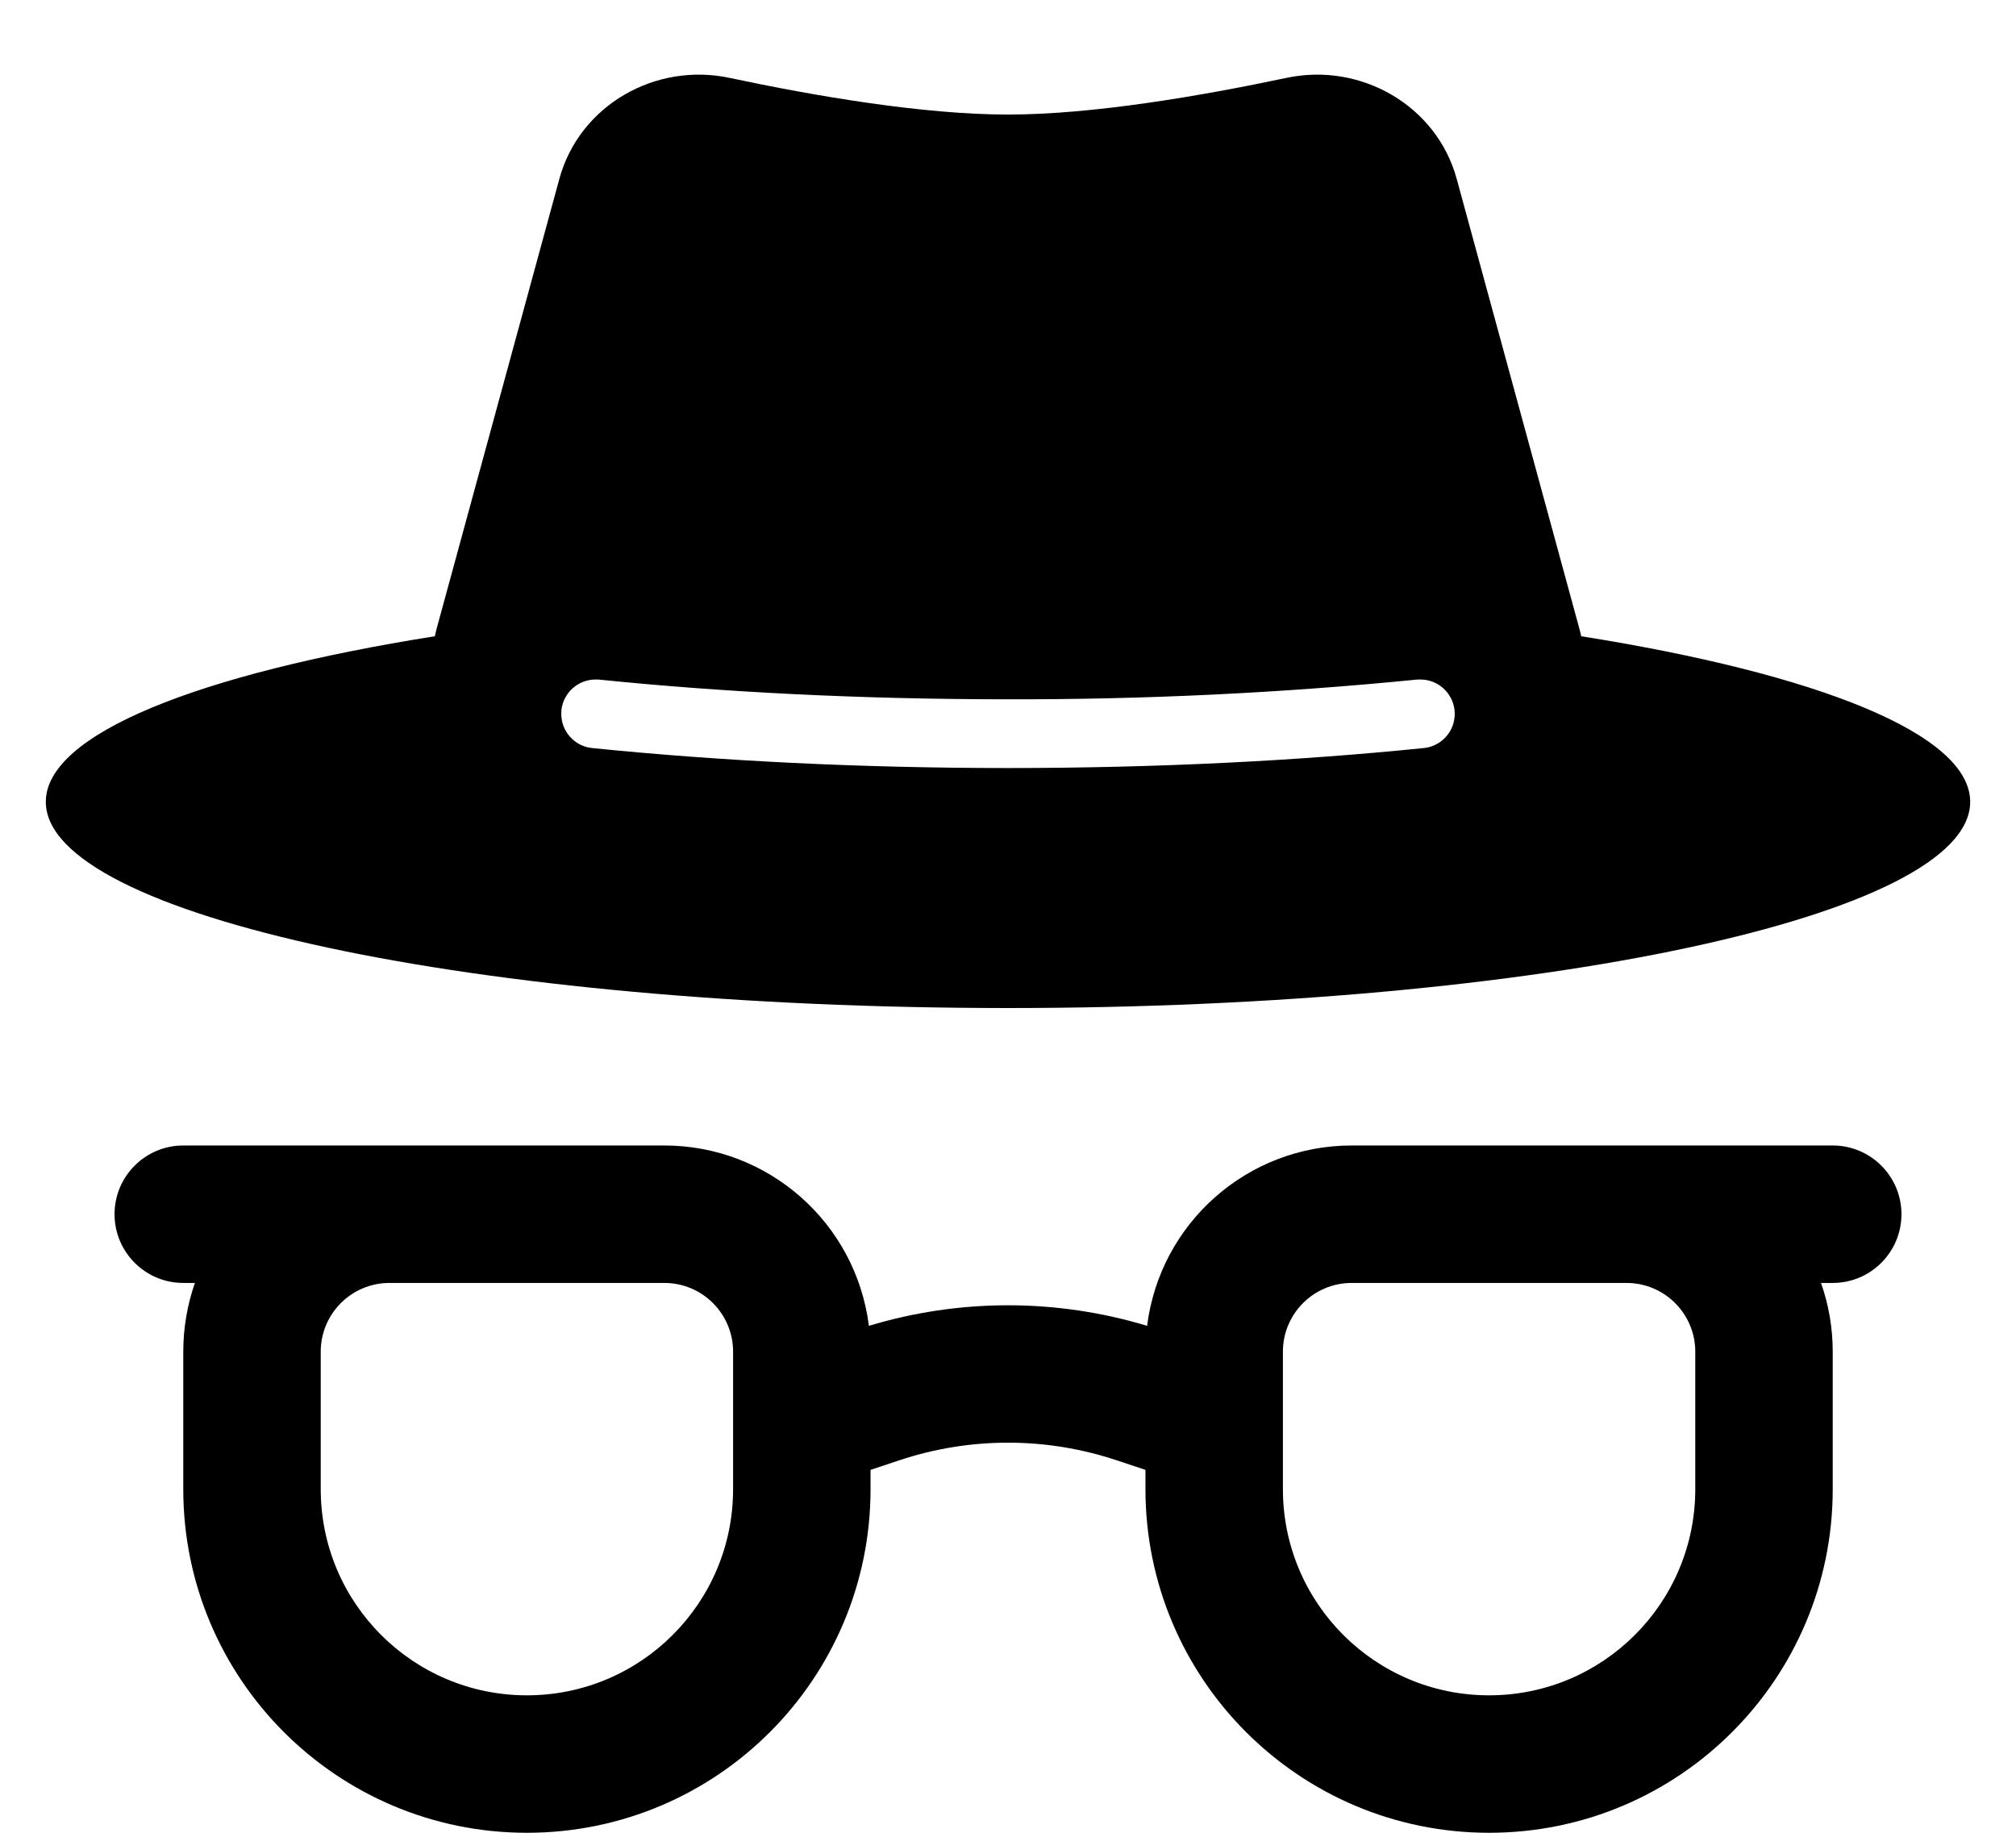 ﻿<?xml version="1.0" encoding="utf-8"?>
<svg version="1.1" xmlns:xlink="http://www.w3.org/1999/xlink" width="22px" height="20px" xmlns="http://www.w3.org/2000/svg">
  <defs>
    <pattern id="BGPattern" patternUnits="userSpaceOnUse" alignment="0 0" imageRepeat="None" />
    <mask fill="white" id="Clip5792">
      <path d="M 2 16.25  L 2 14.75  C 2 14.488  2.045 14.234  2.127 14  L 2 14  C 1.586 14  1.25 13.664  1.25 13.25  C 1.25 12.836  1.586 12.5  2 12.5  L 7.25 12.5  C 8.384 12.5  9.34 13.343  9.482 14.468  C 10.472 14.169  11.528 14.169  12.518 14.468  C 12.66 13.343  13.616 12.5  14.75 12.5  L 20 12.5  C 20.414 12.5  20.75 12.836  20.75 13.25  C 20.75 13.664  20.414 14  20 14  L 19.872 14  C 19.955 14.234  20 14.488  20 14.75  L 20 16.25  C 20 18.321  18.321 20  16.25 20  C 14.179 20  12.5 18.321  12.5 16.25  L 12.5 16.04  L 12.185 15.935  C 11.416 15.679  10.584 15.679  9.815 15.935  L 9.5 16.04  L 9.5 16.25  C 9.5 18.321  7.821 20  5.75 20  C 3.679 20  2 18.321  2 16.25  Z M 7.962 0.85  C 7.151 0.677  6.323 1.15  6.104 1.952  L 4.766 6.856  L 4.745 6.943  C 2.17 7.352  0.5 8.009  0.5 8.75  C 0.5 9.992  5.201 11  11 11  C 16.799 11  21.5 9.992  21.5 8.75  C 21.5 8.009  19.831 7.352  17.255 6.943  C 17.249 6.913  17.242 6.884  17.234 6.856  L 15.896 1.95  C 15.677 1.151  14.849 0.677  14.038 0.85  C 13.116 1.045  11.93 1.25  11 1.25  C 10.07 1.25  8.884 1.046  7.962 0.85  Z M 6.125 7.79  C 6.125 7.778  6.125 7.765  6.126 7.752  C 6.146 7.561  6.307 7.415  6.5 7.415  C 6.512 7.415  6.525 7.415  6.537 7.416  C 7.887 7.554  9.402 7.631  11 7.631  C 12.49 7.634  13.98 7.563  15.462 7.416  C 15.475 7.415  15.487 7.415  15.5 7.415  C 15.707 7.415  15.875 7.583  15.875 7.79  C 15.875 7.983  15.729 8.144  15.538 8.163  C 14.161 8.303  12.621 8.381  11 8.381  C 9.379 8.381  7.839 8.303  6.462 8.163  C 6.271 8.144  6.125 7.983  6.125 7.79  Z M 7.25 14  L 4.25 14  C 3.836 14  3.5 14.336  3.5 14.75  L 3.5 16.25  C 3.5 17.493  4.507 18.5  5.75 18.5  C 6.993 18.5  8 17.493  8 16.25  L 8 14.75  C 8 14.336  7.664 14  7.25 14  Z M 17.75 14  L 14.75 14  C 14.336 14  14 14.336  14 14.75  L 14 16.25  C 14 17.493  15.007 18.5  16.25 18.5  C 17.493 18.5  18.5 17.493  18.5 16.25  L 18.5 14.75  C 18.5 14.336  18.164 14  17.75 14  Z " fill-rule="evenodd" />
    </mask>
  </defs>
  <g>
    <path d="M 2 16.25  L 2 14.75  C 2 14.488  2.045 14.234  2.127 14  L 2 14  C 1.586 14  1.25 13.664  1.25 13.25  C 1.25 12.836  1.586 12.5  2 12.5  L 7.25 12.5  C 8.384 12.5  9.34 13.343  9.482 14.468  C 10.472 14.169  11.528 14.169  12.518 14.468  C 12.66 13.343  13.616 12.5  14.75 12.5  L 20 12.5  C 20.414 12.5  20.75 12.836  20.75 13.25  C 20.75 13.664  20.414 14  20 14  L 19.872 14  C 19.955 14.234  20 14.488  20 14.75  L 20 16.25  C 20 18.321  18.321 20  16.25 20  C 14.179 20  12.5 18.321  12.5 16.25  L 12.5 16.04  L 12.185 15.935  C 11.416 15.679  10.584 15.679  9.815 15.935  L 9.5 16.04  L 9.5 16.25  C 9.5 18.321  7.821 20  5.75 20  C 3.679 20  2 18.321  2 16.25  Z M 7.962 0.85  C 7.151 0.677  6.323 1.15  6.104 1.952  L 4.766 6.856  L 4.745 6.943  C 2.17 7.352  0.5 8.009  0.5 8.75  C 0.5 9.992  5.201 11  11 11  C 16.799 11  21.5 9.992  21.5 8.75  C 21.5 8.009  19.831 7.352  17.255 6.943  C 17.249 6.913  17.242 6.884  17.234 6.856  L 15.896 1.95  C 15.677 1.151  14.849 0.677  14.038 0.85  C 13.116 1.045  11.93 1.25  11 1.25  C 10.07 1.25  8.884 1.046  7.962 0.85  Z M 6.125 7.79  C 6.125 7.778  6.125 7.765  6.126 7.752  C 6.146 7.561  6.307 7.415  6.5 7.415  C 6.512 7.415  6.525 7.415  6.537 7.416  C 7.887 7.554  9.402 7.631  11 7.631  C 12.49 7.634  13.98 7.563  15.462 7.416  C 15.475 7.415  15.487 7.415  15.5 7.415  C 15.707 7.415  15.875 7.583  15.875 7.79  C 15.875 7.983  15.729 8.144  15.538 8.163  C 14.161 8.303  12.621 8.381  11 8.381  C 9.379 8.381  7.839 8.303  6.462 8.163  C 6.271 8.144  6.125 7.983  6.125 7.79  Z M 7.25 14  L 4.25 14  C 3.836 14  3.5 14.336  3.5 14.75  L 3.5 16.25  C 3.5 17.493  4.507 18.5  5.75 18.5  C 6.993 18.5  8 17.493  8 16.25  L 8 14.75  C 8 14.336  7.664 14  7.25 14  Z M 17.75 14  L 14.75 14  C 14.336 14  14 14.336  14 14.75  L 14 16.25  C 14 17.493  15.007 18.5  16.25 18.5  C 17.493 18.5  18.5 17.493  18.5 16.25  L 18.5 14.75  C 18.5 14.336  18.164 14  17.75 14  Z " fill-rule="nonzero" fill="rgba(0, 0, 0, 1)" stroke="none" class="fill" />
    <path d="M 2 16.25  L 2 14.75  C 2 14.488  2.045 14.234  2.127 14  L 2 14  C 1.586 14  1.25 13.664  1.25 13.25  C 1.25 12.836  1.586 12.5  2 12.5  L 7.25 12.5  C 8.384 12.5  9.34 13.343  9.482 14.468  C 10.472 14.169  11.528 14.169  12.518 14.468  C 12.66 13.343  13.616 12.5  14.75 12.5  L 20 12.5  C 20.414 12.5  20.75 12.836  20.75 13.25  C 20.75 13.664  20.414 14  20 14  L 19.872 14  C 19.955 14.234  20 14.488  20 14.75  L 20 16.25  C 20 18.321  18.321 20  16.25 20  C 14.179 20  12.5 18.321  12.5 16.25  L 12.5 16.04  L 12.185 15.935  C 11.416 15.679  10.584 15.679  9.815 15.935  L 9.5 16.04  L 9.5 16.25  C 9.5 18.321  7.821 20  5.75 20  C 3.679 20  2 18.321  2 16.25  Z " stroke-width="0" stroke-dasharray="0" stroke="rgba(255, 255, 255, 0)" fill="none" class="stroke" mask="url(#Clip5792)" />
    <path d="M 7.962 0.85  C 7.151 0.677  6.323 1.15  6.104 1.952  L 4.766 6.856  L 4.745 6.943  C 2.17 7.352  0.5 8.009  0.5 8.75  C 0.5 9.992  5.201 11  11 11  C 16.799 11  21.5 9.992  21.5 8.75  C 21.5 8.009  19.831 7.352  17.255 6.943  C 17.249 6.913  17.242 6.884  17.234 6.856  L 15.896 1.95  C 15.677 1.151  14.849 0.677  14.038 0.85  C 13.116 1.045  11.93 1.25  11 1.25  C 10.07 1.25  8.884 1.046  7.962 0.85  Z " stroke-width="0" stroke-dasharray="0" stroke="rgba(255, 255, 255, 0)" fill="none" class="stroke" mask="url(#Clip5792)" />
    <path d="M 6.125 7.79  C 6.125 7.778  6.125 7.765  6.126 7.752  C 6.146 7.561  6.307 7.415  6.5 7.415  C 6.512 7.415  6.525 7.415  6.537 7.416  C 7.887 7.554  9.402 7.631  11 7.631  C 12.49 7.634  13.98 7.563  15.462 7.416  C 15.475 7.415  15.487 7.415  15.5 7.415  C 15.707 7.415  15.875 7.583  15.875 7.79  C 15.875 7.983  15.729 8.144  15.538 8.163  C 14.161 8.303  12.621 8.381  11 8.381  C 9.379 8.381  7.839 8.303  6.462 8.163  C 6.271 8.144  6.125 7.983  6.125 7.79  Z " stroke-width="0" stroke-dasharray="0" stroke="rgba(255, 255, 255, 0)" fill="none" class="stroke" mask="url(#Clip5792)" />
    <path d="M 7.25 14  L 4.25 14  C 3.836 14  3.5 14.336  3.5 14.75  L 3.5 16.25  C 3.5 17.493  4.507 18.5  5.75 18.5  C 6.993 18.5  8 17.493  8 16.25  L 8 14.75  C 8 14.336  7.664 14  7.25 14  Z " stroke-width="0" stroke-dasharray="0" stroke="rgba(255, 255, 255, 0)" fill="none" class="stroke" mask="url(#Clip5792)" />
    <path d="M 17.75 14  L 14.75 14  C 14.336 14  14 14.336  14 14.75  L 14 16.25  C 14 17.493  15.007 18.5  16.25 18.5  C 17.493 18.5  18.5 17.493  18.5 16.25  L 18.5 14.75  C 18.5 14.336  18.164 14  17.75 14  Z " stroke-width="0" stroke-dasharray="0" stroke="rgba(255, 255, 255, 0)" fill="none" class="stroke" mask="url(#Clip5792)" />
  </g>
</svg>